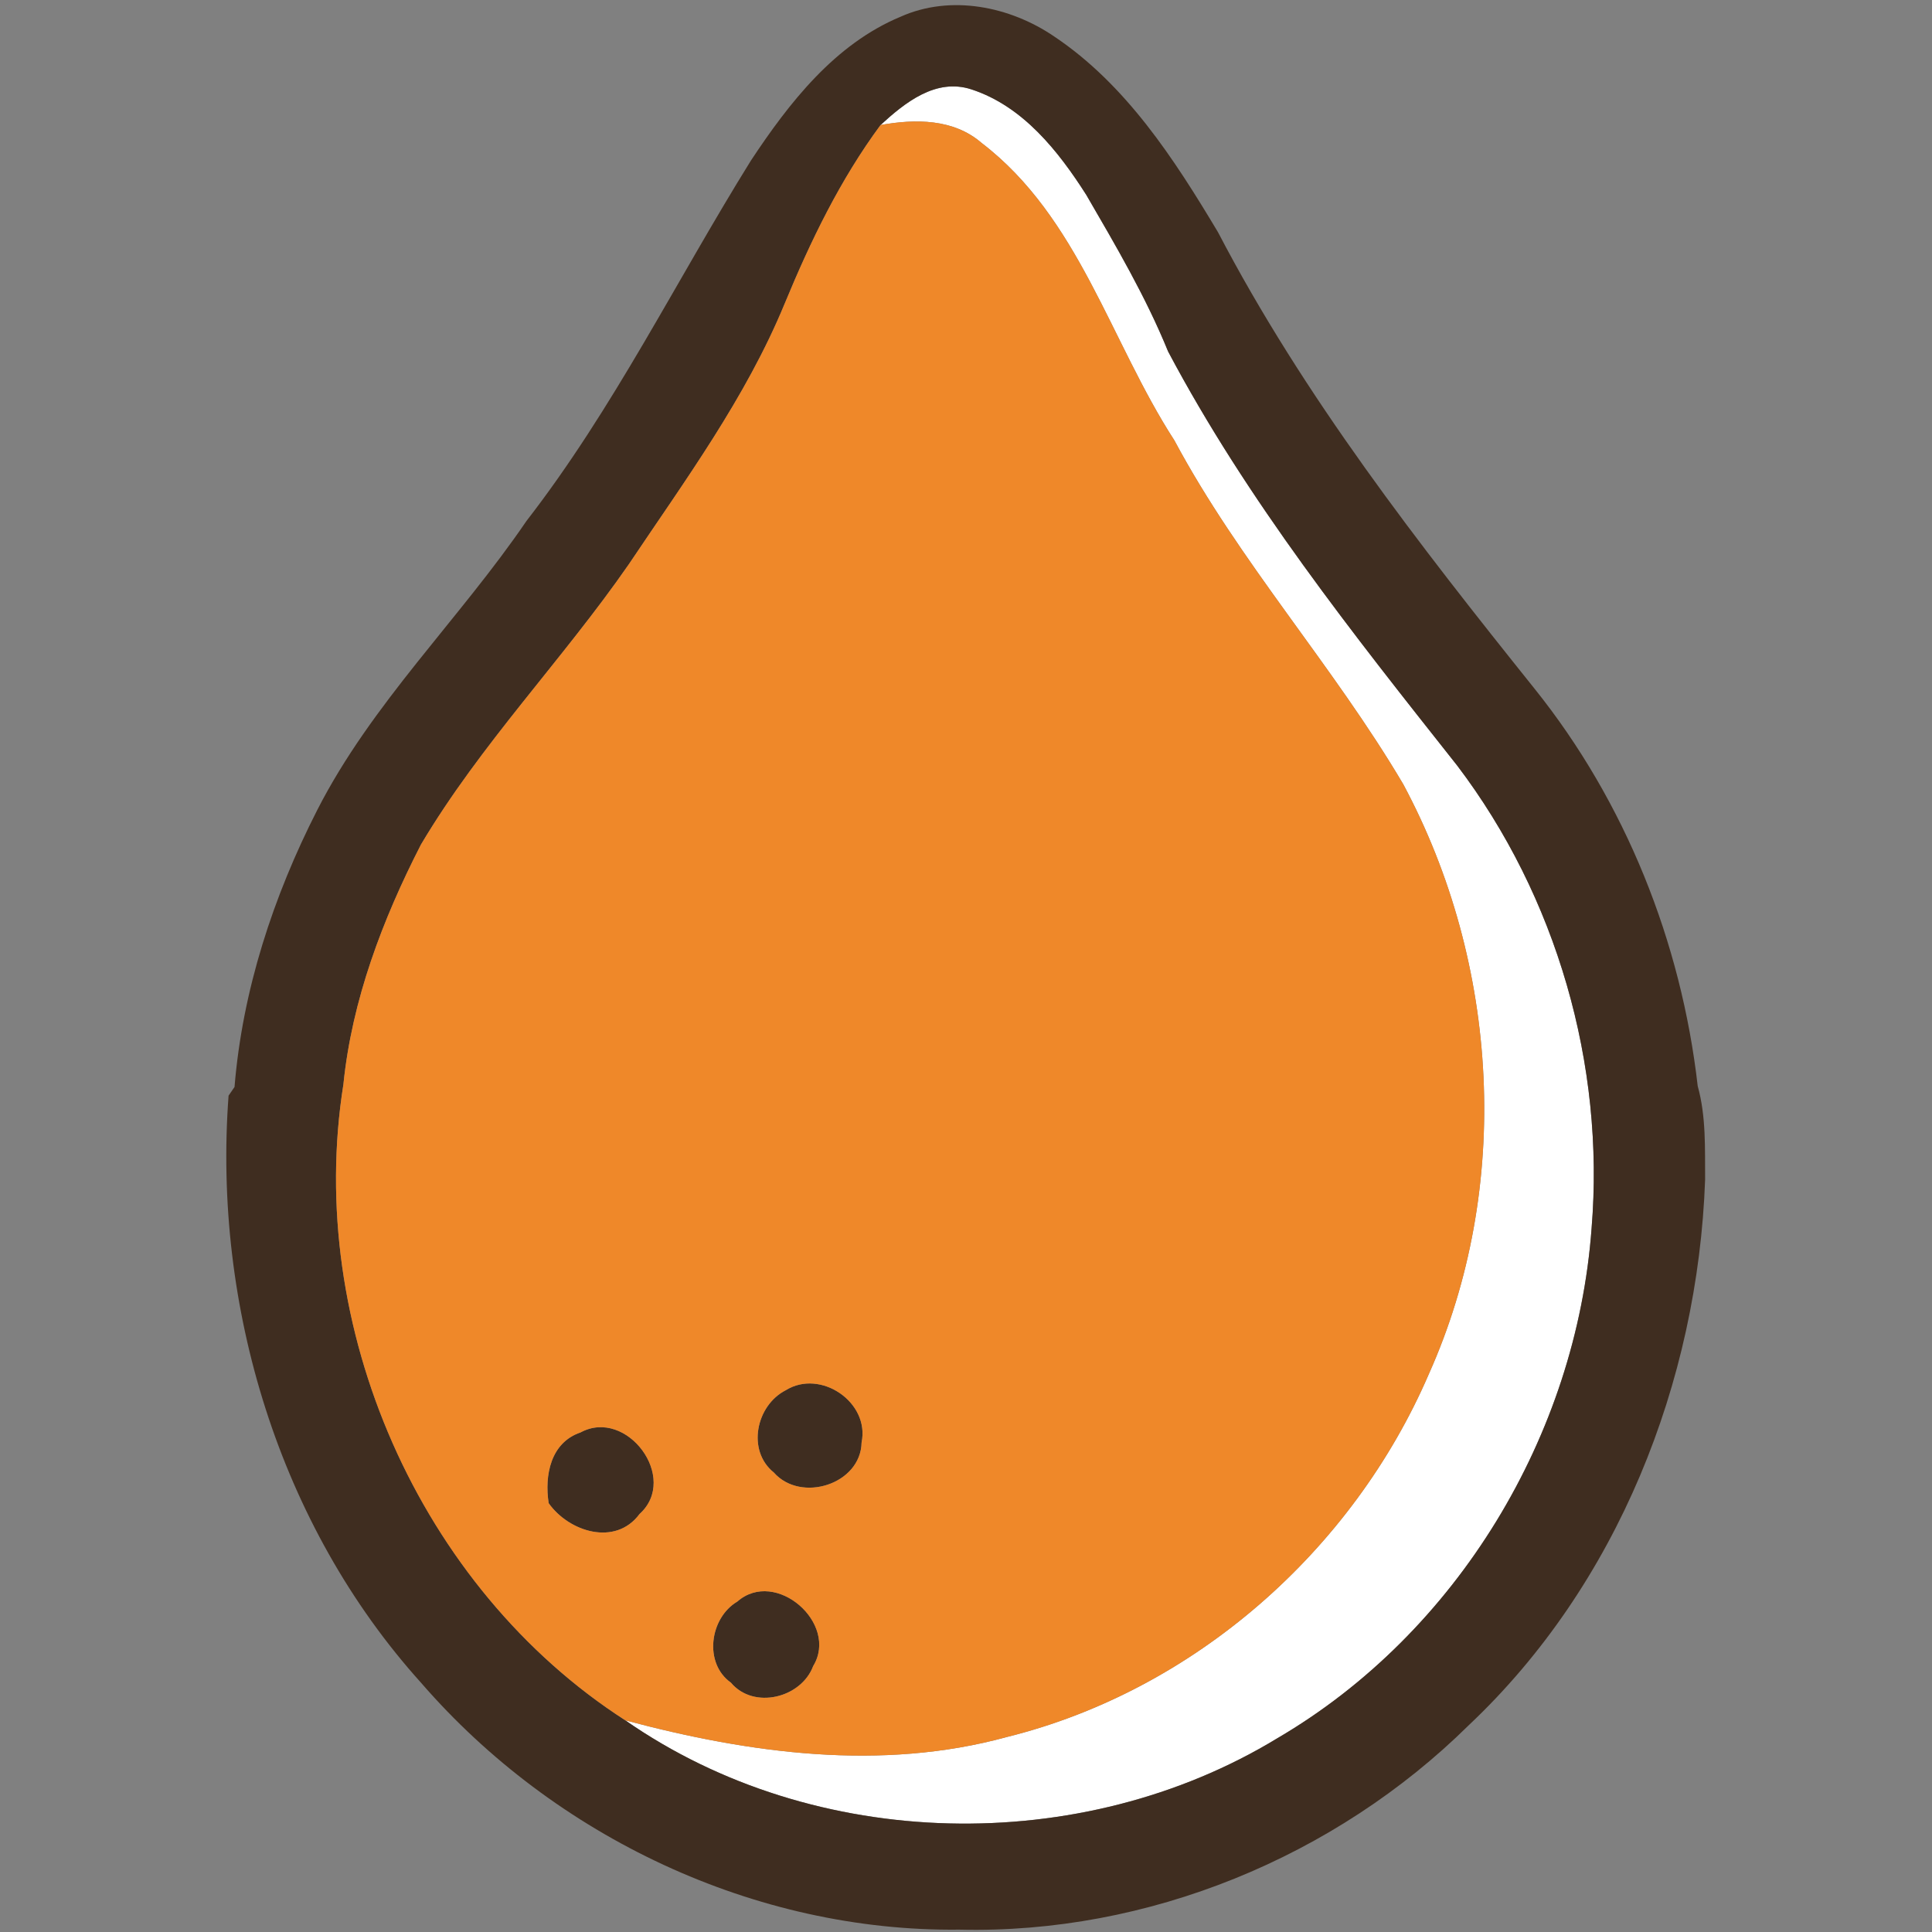 <svg width="162" height="162" xmlns="http://www.w3.org/2000/svg">

 <rect width="100%" height="100%" fill="#808080" stroke="none"/>

 <g>
  <title>background</title>
  <rect fill="none" id="canvas_background" height="164" width="164" y="-1" x="-1"/>
 </g>
 <g>
  <title>Layer 1</title>
  <g id="#ffffffff">
   <path id="svg_1" d="m73.836,10.482c2.04,-1.87 4.63,-3.96 7.61,-2.99c4.31,1.4 7.29,5.16 9.64,8.85c2.48,4.27 4.99,8.54 6.86,13.13c6.63,12.51 15.48,23.65 24.24,34.72c8.34,10.99 12.4,25.09 11.27,38.8c-1.27,17.35 -11.27,33.93 -26.33,42.75c-16.46,10.02 -38.84,9.55 -54.69,-1.49c10.41,2.78 21.46,4.29 32.02,1.39c15.69,-3.9 28.97,-15.63 35.35,-30.42c7.01,-15.65 5.93,-34.41 -2.14,-49.46c-5.87,-9.95 -13.73,-18.62 -19.19,-28.83c-5.37,-8.29 -8,-18.69 -16.16,-24.94c-2.36,-2.05 -5.58,-2.03 -8.48,-1.51z" fill="#ffffff"/>
  </g>
  <g id="#3f2d20ff">
   <path id="svg_2" d="m62.966,13.462c3.2,-4.84 7.04,-9.77 12.55,-12.06c4.2,-1.88 9.17,-0.87 12.87,1.65c6.04,4.04 10.08,10.29 13.74,16.41c7.21,13.82 16.85,26.18 26.56,38.3c7.62,9.51 12.29,21.23 13.67,33.31c0.71,2.55 0.6,5.22 0.62,7.84c-0.61,16.97 -7.34,33.98 -19.81,45.74c-11.22,11.08 -26.93,17.53 -42.72,17.15c-17.14,0.2 -33.95,-7.79 -45.13,-20.69c-11.92,-13.22 -17.47,-31.61 -16.15,-49.24l0.5,-0.73c0.66,-8.1 3.25,-15.99 6.93,-23.21c4.57,-8.96 11.93,-16 17.55,-24.25c7.3,-9.42 12.55,-20.14 18.82,-30.22m10.87,-2.98c-3.39,4.59 -5.87,9.73 -8.04,14.98c-3.26,7.91 -8.35,14.81 -13.08,21.87c-5.56,8.02 -12.43,15.08 -17.42,23.49c-3.22,6.28 -5.79,13.05 -6.5,20.1c-3.23,20.25 6.35,42.2 23.64,53.33c15.85,11.04 38.23,11.51 54.69,1.49c15.06,-8.82 25.06,-25.4 26.33,-42.75c1.13,-13.71 -2.93,-27.81 -11.27,-38.8c-8.76,-11.07 -17.61,-22.21 -24.24,-34.72c-1.87,-4.59 -4.38,-8.86 -6.86,-13.13c-2.35,-3.69 -5.33,-7.45 -9.64,-8.85c-2.98,-0.97 -5.57,1.12 -7.61,2.99z" fill="#3f2d20"/>
   <path id="svg_3" d="m65.886,116.572c2.91,-1.81 7.06,1 6.36,4.38c-0.07,3.52 -5.1,5.09 -7.36,2.52c-2.29,-1.84 -1.49,-5.63 1,-6.9z" fill="#3f2d20"/>
   <path id="svg_4" d="m48.676,120.112c3.87,-2.1 8.3,3.82 4.95,6.84c-2.02,2.73 -5.92,1.5 -7.62,-0.91c-0.36,-2.33 0.16,-5.08 2.67,-5.93z" fill="#3f2d20"/>
   <path id="svg_5" d="m61.826,134.292c3.21,-2.82 8.54,1.84 6.36,5.41c-1,2.68 -4.99,3.67 -6.9,1.39c-2.3,-1.63 -1.78,-5.43 0.54,-6.8z" fill="#3f2d20"/>
  </g>
  <g id="#ef8829ff">
   <path id="svg_6" d="m65.796,25.462c2.17,-5.25 4.65,-10.39 8.04,-14.98c2.9,-0.52 6.12,-0.54 8.48,1.51c8.16,6.25 10.79,16.65 16.16,24.94c5.46,10.21 13.32,18.88 19.19,28.83c8.07,15.05 9.15,33.81 2.14,49.46c-6.38,14.79 -19.66,26.52 -35.35,30.42c-10.56,2.9 -21.61,1.39 -32.02,-1.39c-17.29,-11.13 -26.87,-33.08 -23.64,-53.33c0.71,-7.05 3.28,-13.82 6.5,-20.1c4.99,-8.41 11.86,-15.47 17.42,-23.49c4.73,-7.06 9.82,-13.96 13.08,-21.87m0.09,91.11c-2.49,1.27 -3.29,5.06 -1,6.9c2.26,2.57 7.29,1 7.36,-2.52c0.7,-3.38 -3.45,-6.19 -6.36,-4.38m-17.21,3.54c-2.51,0.85 -3.03,3.6 -2.67,5.93c1.7,2.41 5.6,3.64 7.62,0.91c3.35,-3.02 -1.08,-8.94 -4.95,-6.84m13.15,14.18c-2.32,1.37 -2.84,5.17 -0.54,6.8c1.91,2.28 5.9,1.29 6.9,-1.39c2.18,-3.57 -3.15,-8.23 -6.36,-5.41z" fill="#ef8829"/>
  </g>
 </g>
</svg>